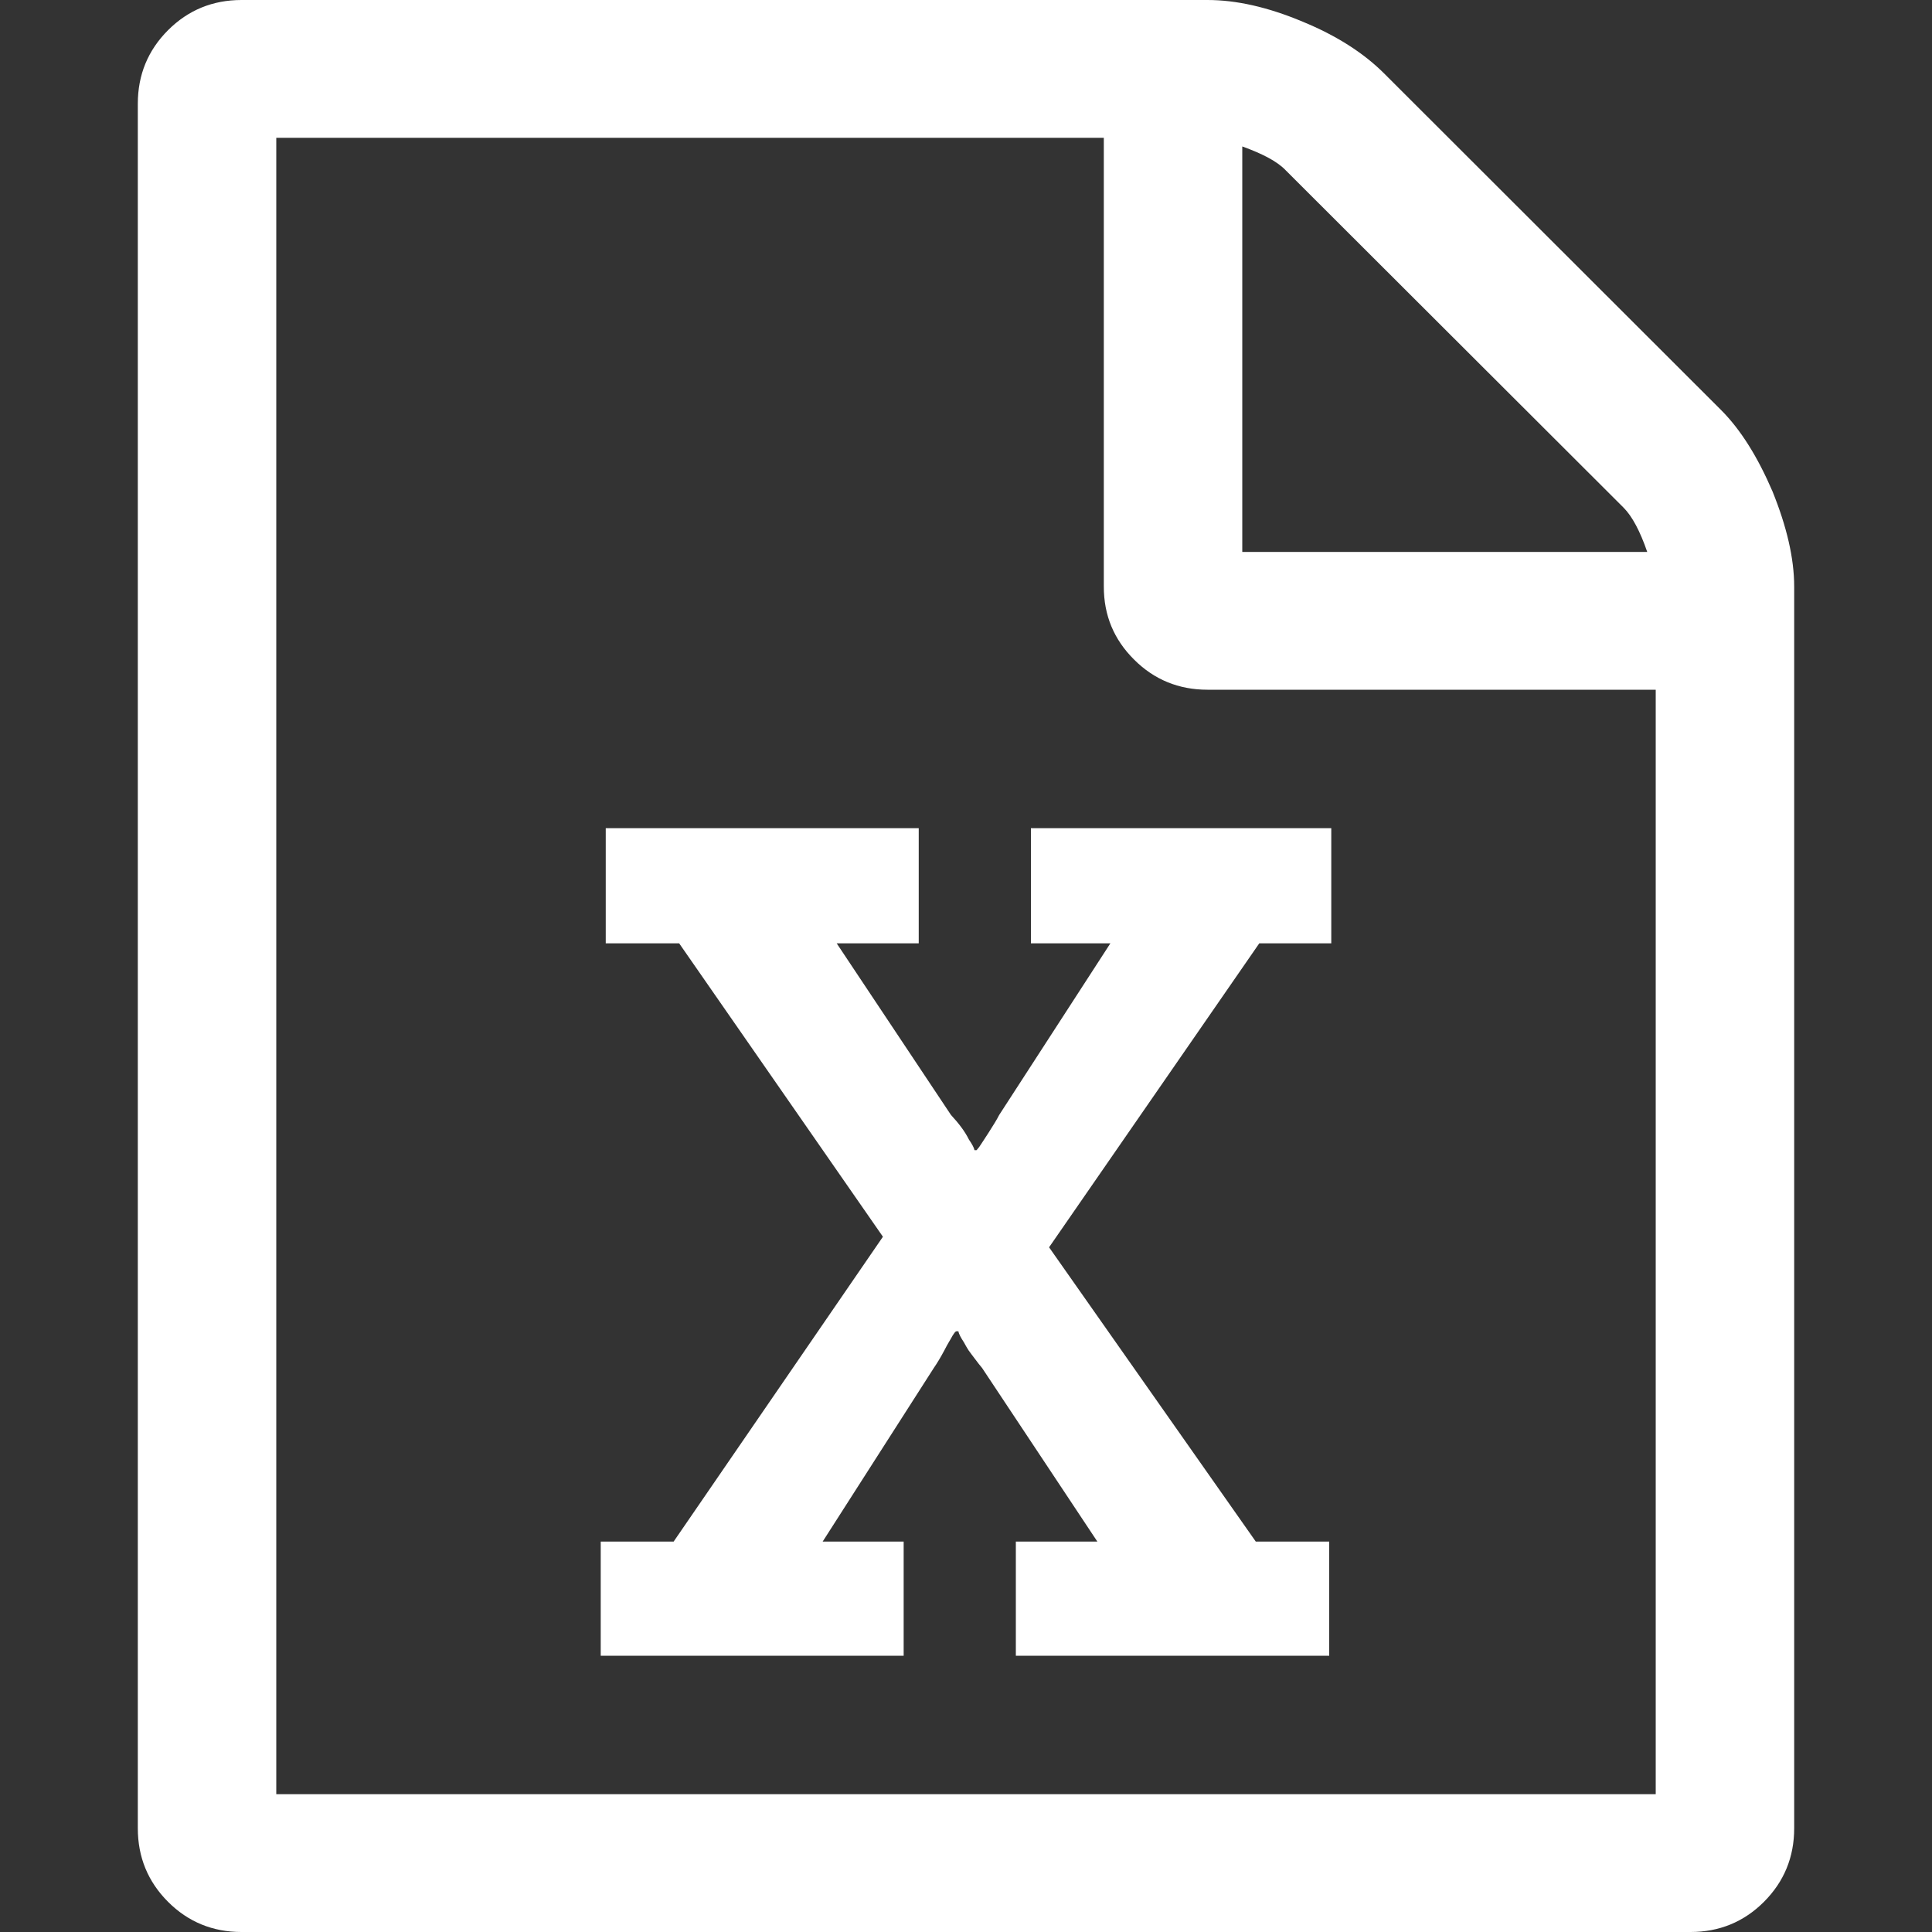 <svg version="1.1" xmlns="http://www.w3.org/2000/svg" xlink="http://www.w3.org/1999/xlink" x="0px" y="0px" width="15px" height="15px" viewBox="0 0 15 15" style="enable-background:new 0 0 15 15;" space="preserve">
    <rect x="0" y="0" width="15" height="15" fill="#333333" stroke="none"/>
    <path d="M13.359,3.18C13.516,3.336,13.648,3.551,13.762,3.816C13.871,4.086,13.93,4.332,13.93,4.555L13.93,14.195C13.93,14.418,13.852,14.609,13.695,14.766C13.539,14.922,13.348,15,13.125,15L1.875,15C1.652,15,1.461,14.922,1.305,14.766C1.148,14.609,1.07,14.418,1.07,14.195L1.07,0.805C1.07,0.582,1.148,0.391,1.305,0.234C1.461,0.078,1.652,0,1.875,0L9.375,0C9.598,0,9.844,0.055,10.113,0.168C10.379,0.277,10.59,0.414,10.746,0.57ZM9.645,1.137L9.645,4.285L12.789,4.285C12.734,4.125,12.672,4.008,12.605,3.941L9.984,1.324C9.918,1.254,9.805,1.195,9.645,1.137ZM12.855,13.93L12.855,5.355L9.375,5.355C9.152,5.355,8.961,5.277,8.805,5.121C8.648,4.965,8.57,4.777,8.57,4.555L8.57,1.07L2.145,1.07L2.145,13.93ZM4.664,11.969L4.664,12.855L7.016,12.855L7.016,11.969L6.387,11.969L7.25,10.621C7.277,10.582,7.305,10.535,7.332,10.484C7.359,10.43,7.383,10.395,7.395,10.371C7.41,10.348,7.418,10.336,7.426,10.336L7.441,10.336C7.445,10.359,7.461,10.387,7.484,10.422C7.496,10.445,7.508,10.465,7.52,10.484C7.535,10.504,7.551,10.527,7.57,10.551C7.59,10.578,7.609,10.602,7.625,10.621L8.52,11.969L7.887,11.969L7.887,12.855L10.32,12.855L10.32,11.969L9.75,11.969L8.145,9.684L9.777,7.324L10.336,7.324L10.336,6.43L8.004,6.43L8.004,7.324L8.621,7.324L7.758,8.656C7.738,8.695,7.711,8.738,7.676,8.793C7.641,8.848,7.617,8.883,7.602,8.906L7.582,8.93L7.566,8.93C7.562,8.91,7.547,8.883,7.523,8.848C7.492,8.785,7.445,8.723,7.383,8.656L6.496,7.324L7.133,7.324L7.133,6.43L4.703,6.43L4.703,7.324L5.273,7.324L6.855,9.602L5.23,11.969ZM4.664,11.969" fill="#FFFFFF"/>
    </svg>